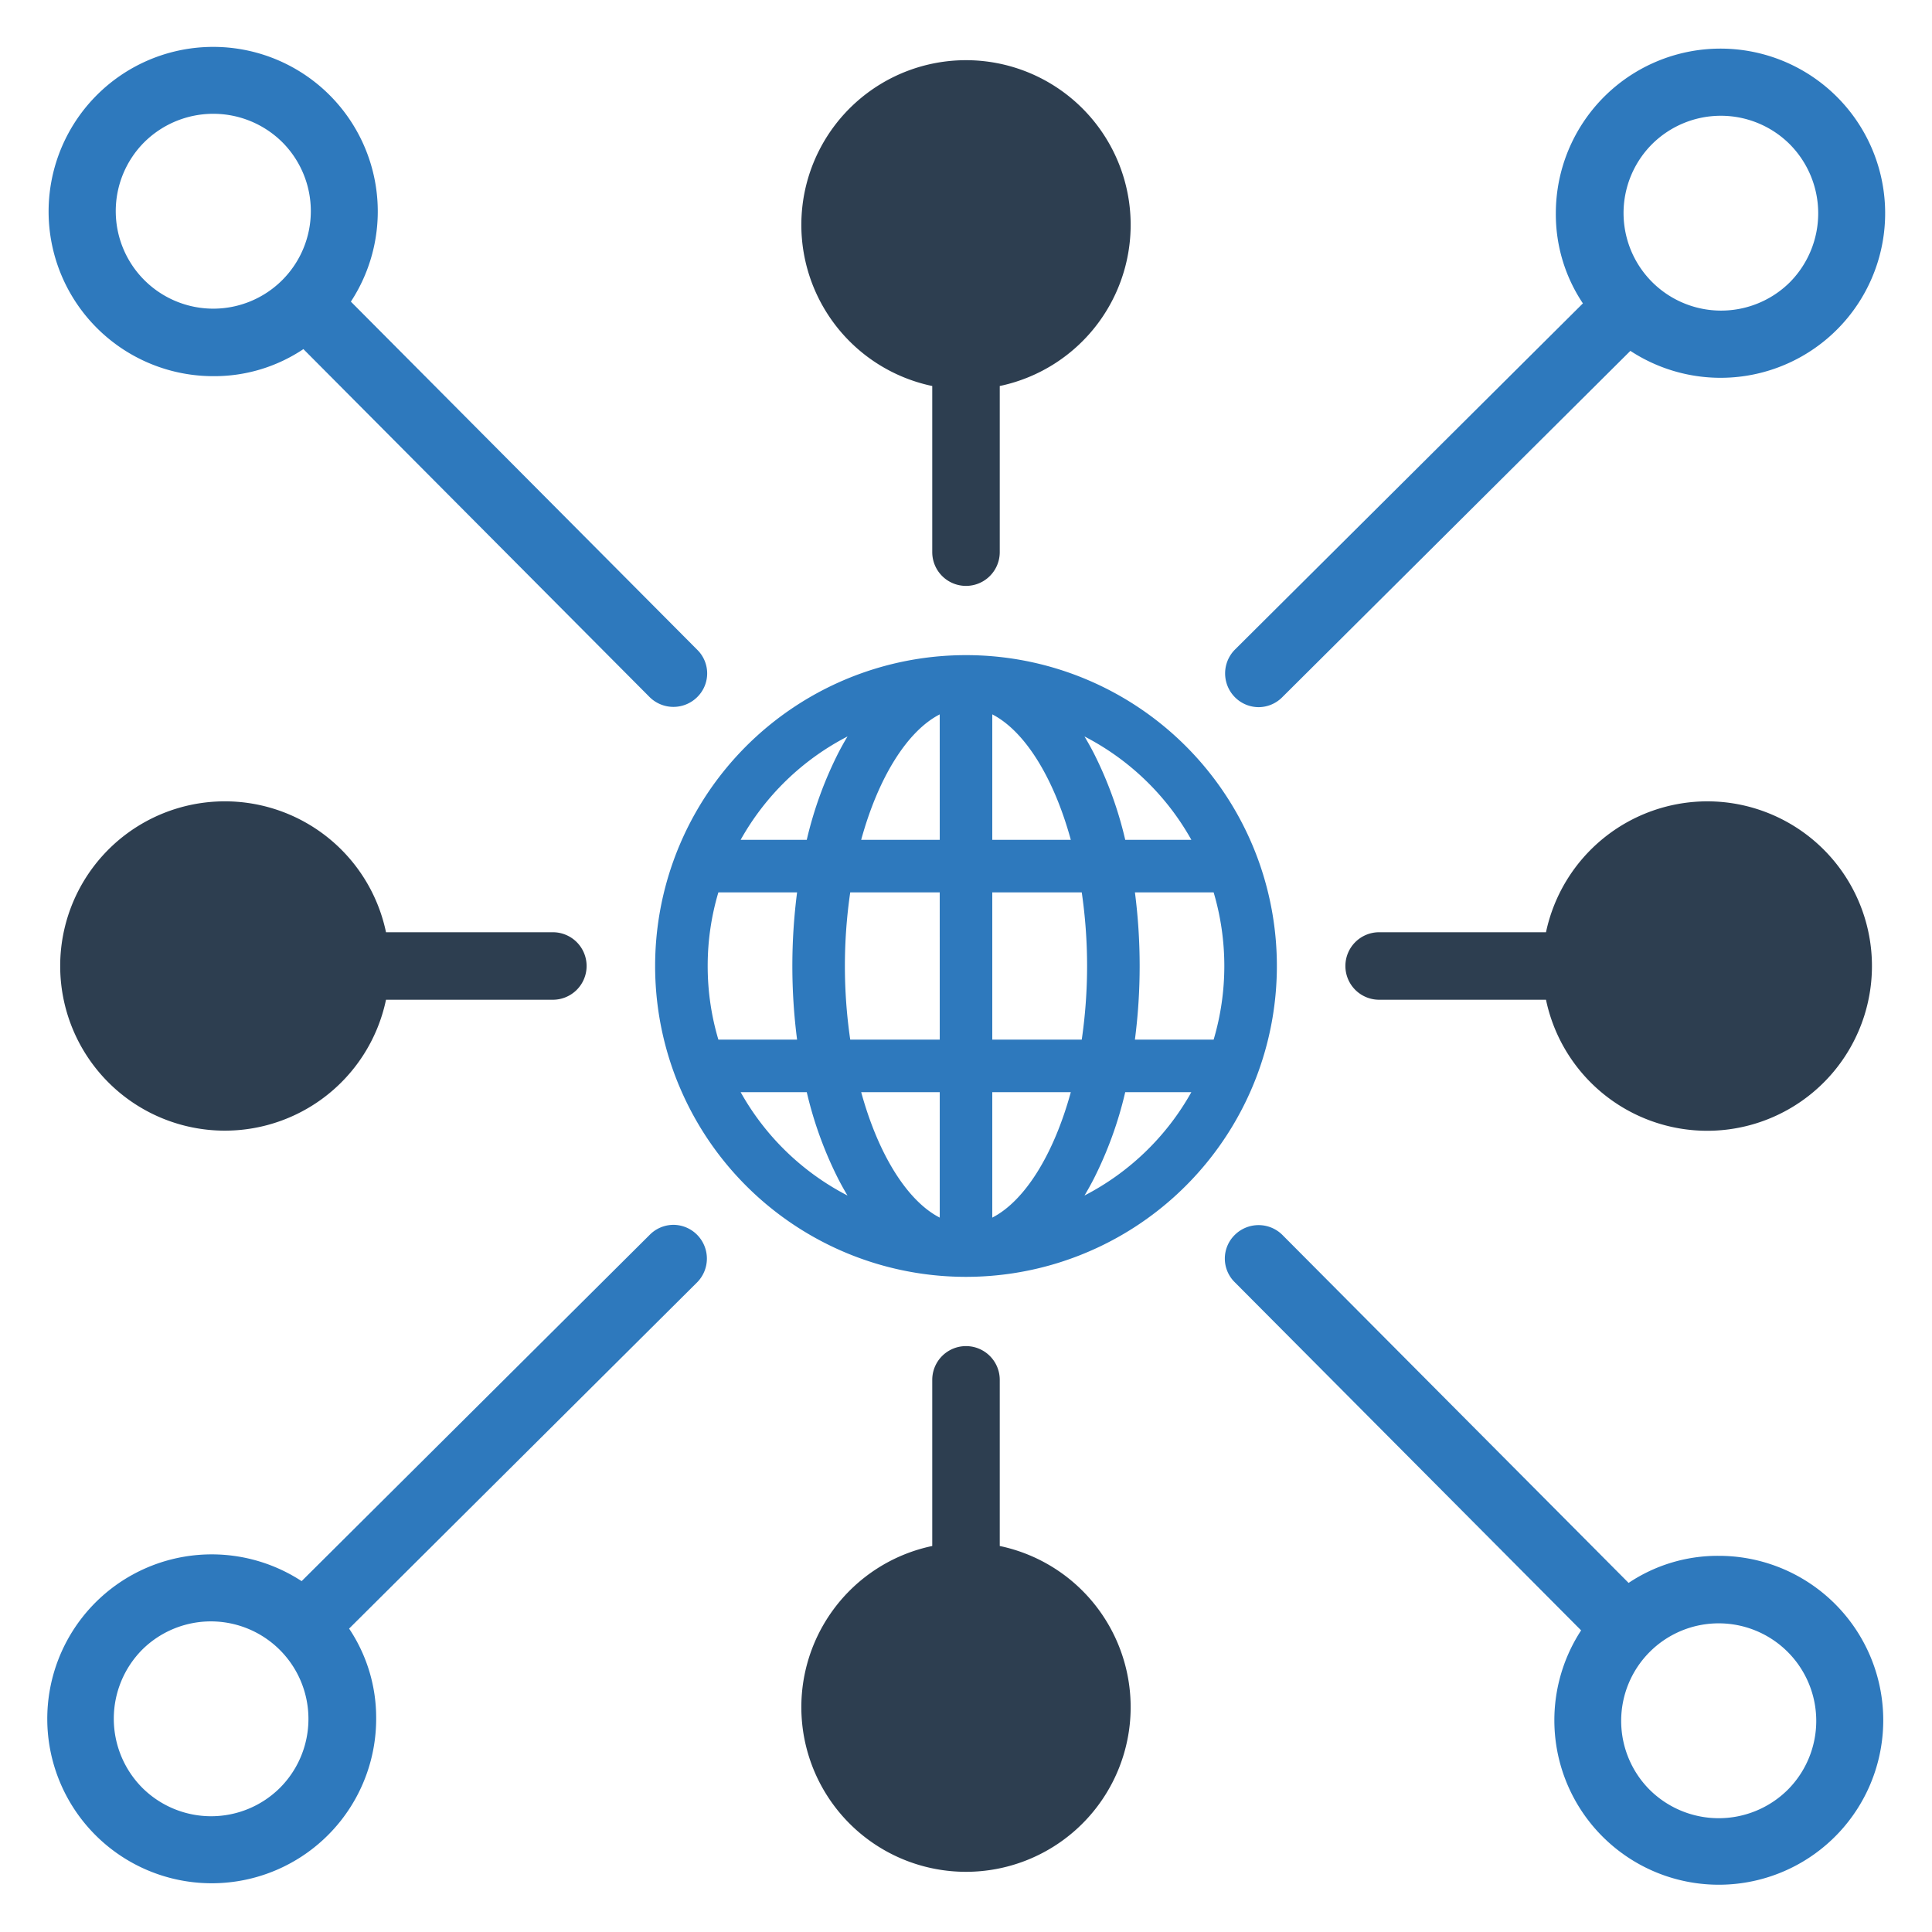 <?xml version="1.0" encoding="UTF-8" standalone="no"?> <svg id="Layer_1" data-name="Layer 1" xmlns="http://www.w3.org/2000/svg" viewBox="0 0 128 128"><defs><style>.cls-1{fill:#2e79bd;}.cls-2{fill:#2d3e50;}</style></defs><title>b</title><path class="cls-1" d="M83.404,70.907a20.613,20.613,0,0,0,.001-13.814q-.198-.556-.426-1.096A20.594,20.594,0,0,0,64.158,43.405l-.158-.001-.147.001A20.599,20.599,0,0,0,45.022,55.997q-.229.541-.426,1.096a20.615,20.615,0,0,0-.001,13.815c.132.37.274.736.427,1.095A20.592,20.592,0,0,0,63.843,84.594l.158.001.147-.001A20.598,20.598,0,0,0,82.978,72.003Q83.207,71.463,83.404,70.907ZM56.151,48.792q-.312.516-.601,1.075a25.537,25.537,0,0,0-2.1,5.774H49.07A17.077,17.077,0,0,1,56.151,48.792ZM46.886,63.999a17.027,17.027,0,0,1,.708-4.876H52.809a38.078,38.078,0,0,0,0,9.754H47.594A17.045,17.045,0,0,1,46.886,63.999Zm2.184,8.359h4.38a25.593,25.593,0,0,0,2.1,5.775q.289.558.599,1.074A17.078,17.078,0,0,1,49.07,72.358Zm13.19,8.312c-2.139-1.097-4.064-4.157-5.204-8.312h5.204Zm0-11.793H56.33a33.819,33.819,0,0,1,0-9.754h5.929Zm0-13.236H57.055c1.14-4.154,3.065-7.214,5.204-8.311Zm16.672,0H74.55a25.472,25.472,0,0,0-2.1-5.774q-.289-.557-.601-1.075A17.083,17.083,0,0,1,78.931,55.641ZM65.741,47.329c2.139,1.098,4.063,4.157,5.203,8.312H65.741Zm0,33.341V72.358h5.203C69.804,76.514,67.88,79.573,65.741,80.67Zm0-11.793v-9.754h5.928a33.819,33.819,0,0,1,0,9.754ZM71.85,79.207q.31-.515.599-1.074a25.496,25.496,0,0,0,2.1-5.775h4.381A17.089,17.089,0,0,1,71.85,79.207ZM80.406,68.877H75.191a38.042,38.042,0,0,0,.001-9.754h5.215a17.161,17.161,0,0,1,0,9.754Z"/><path class="cls-2" d="M66.236,102.426V91.419a2.236,2.236,0,1,0-4.472,0v11.007a10.909,10.909,0,1,0,4.472,0Z"/><path class="cls-1" d="M83.385,46.851a2.216,2.216,0,0,0,1.572-.663L108.016,23.246a10.903,10.903,0,0,0,13.685-16.83,10.909,10.909,0,0,0-18.623,7.714,10.6,10.6,0,0,0,1.793,5.97L81.812,43.043a2.239,2.239,0,0,0,0,3.145A2.217,2.217,0,0,0,83.385,46.851ZM109.441,9.562a6.465,6.465,0,0,1,9.14,0,6.495,6.495,0,0,1,0,9.14,6.463,6.463,0,0,1-9.14-9.14Z"/><path class="cls-1" d="M113.869,103.078a10.6,10.6,0,0,0-5.97,1.794L84.957,81.812a2.239,2.239,0,0,0-3.145,0,2.195,2.195,0,0,0,0,3.145l22.941,23.059a10.895,10.895,0,1,0,9.115-4.938Zm4.57,15.503a6.495,6.495,0,0,1-9.14,0,6.462,6.462,0,1,1,9.14,0Z"/><path class="cls-1" d="M44.615,81.149a2.216,2.216,0,0,0-1.572.663L19.984,104.754a10.895,10.895,0,1,0,4.938,9.115,10.6,10.6,0,0,0-1.793-5.97L46.188,84.957a2.239,2.239,0,0,0,0-3.145A2.217,2.217,0,0,0,44.615,81.149ZM18.559,118.438a6.465,6.465,0,0,1-9.14,0,6.495,6.495,0,0,1,0-9.14,6.463,6.463,0,0,1,9.14,9.14Z"/><path class="cls-1" d="M14.131,24.922a10.6,10.6,0,0,0,5.97-1.793L43.043,46.188a2.239,2.239,0,0,0,3.145,0,2.195,2.195,0,0,0,0-3.145L23.246,19.984A10.903,10.903,0,0,0,6.417,6.299,10.908,10.908,0,0,0,14.131,24.922ZM9.561,9.419a6.495,6.495,0,0,1,9.14,0,6.462,6.462,0,1,1-9.14,0Z"/><path class="cls-2" d="M61.764,25.574V36.581a2.236,2.236,0,0,0,4.472,0V25.574a10.909,10.909,0,1,0-4.472,0Z"/><path class="cls-2" d="M113.113,53.091a10.936,10.936,0,0,0-10.687,8.673H91.419a2.236,2.236,0,1,0,0,4.471h11.007A10.913,10.913,0,1,0,113.113,53.091Z"/><path class="cls-2" d="M25.574,61.764a10.909,10.909,0,1,0,0,4.471H36.581a2.236,2.236,0,1,0,0-4.471Z"/></svg>